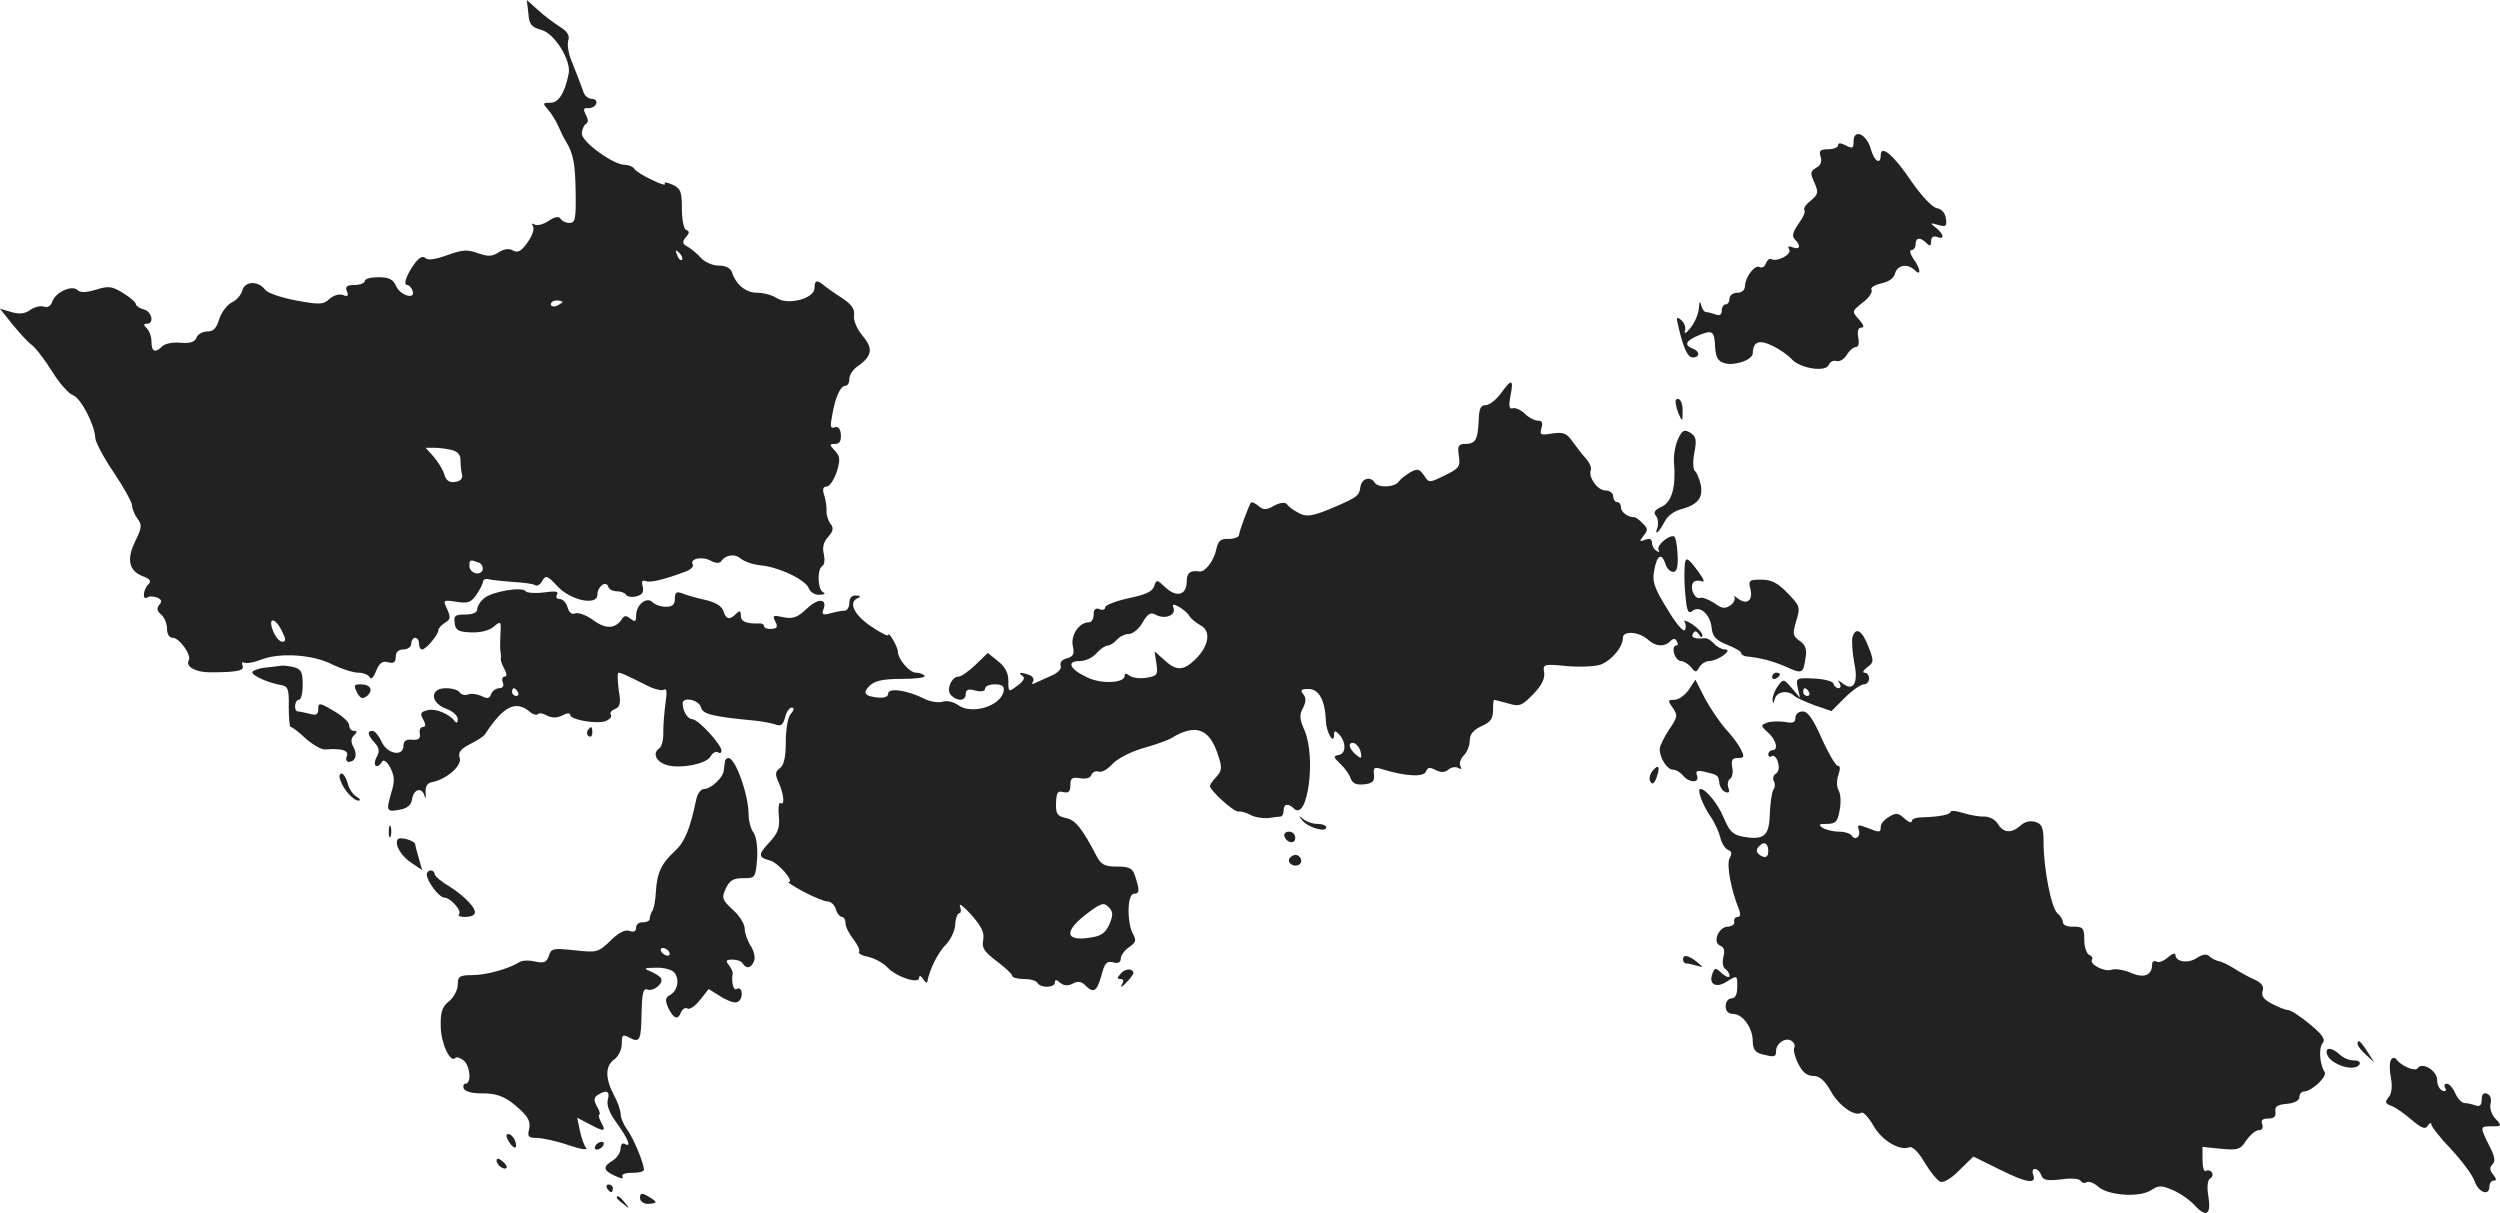 <?xml version="1.0" standalone="no"?>
<!DOCTYPE svg PUBLIC "-//W3C//DTD SVG 20010904//EN"
 "http://www.w3.org/TR/2001/REC-SVG-20010904/DTD/svg10.dtd">
<svg version="1.0" xmlns="http://www.w3.org/2000/svg"
 width="644.799pt" height="312.839pt" viewBox="0 0 644.799 312.839"
 preserveAspectRatio="xMidYMid meet">
<g transform="translate(-714.926,1188.5) scale(0.1,-0.1)"
fill="#222222" stroke="none">
<path d="M8512 11851 c2 -29 8 -36 33 -43 34 -8 78 -79 71 -113 -10 -50 -26
-75 -47 -75 -20 0 -21 -1 -6 -18 8 -9 20 -28 26 -42 6 -14 15 -32 20 -40 19
-31 24 -57 25 -132 1 -67 -1 -78 -16 -78 -9 0 -20 5 -23 11 -5 7 -15 5 -31 -6
-14 -9 -30 -13 -36 -9 -7 4 -8 3 -4 -5 4 -6 -2 -25 -14 -41 -16 -23 -25 -28
-38 -21 -10 6 -23 4 -37 -5 -17 -11 -27 -11 -53 -2 -27 10 -40 9 -79 -5 -30
-11 -50 -14 -56 -8 -7 7 -16 2 -27 -12 -21 -28 -32 -57 -21 -57 5 0 11 -6 14
-14 10 -25 -31 -14 -42 11 -8 18 -19 23 -46 23 -19 0 -35 -4 -35 -10 0 -5 -12
-10 -26 -10 -20 0 -25 -4 -20 -16 5 -12 2 -15 -10 -10 -10 4 -25 -1 -35 -10
-16 -15 -26 -15 -86 -4 -37 7 -74 19 -80 28 -19 24 -53 22 -59 -3 -3 -11 -15
-25 -27 -30 -12 -6 -26 -25 -32 -42 -7 -24 -15 -33 -31 -33 -12 0 -25 -7 -28
-16 -4 -11 -16 -15 -41 -13 -19 2 -40 -2 -47 -9 -18 -18 -28 -15 -28 11 0 13
-5 28 -12 35 -9 9 -9 12 0 12 20 0 13 32 -8 37 -11 3 -20 9 -20 13 0 5 -15 18
-33 29 -29 18 -38 19 -70 9 -26 -8 -41 -8 -48 -1 -14 14 -57 -6 -65 -30 -3
-11 -12 -16 -21 -13 -8 3 -24 0 -35 -8 -14 -10 -28 -12 -49 -6 l-30 9 32 -40
c17 -21 39 -45 48 -52 10 -6 34 -37 54 -69 19 -31 44 -59 54 -62 20 -6 57 -77
58 -111 1 -11 22 -51 48 -89 26 -39 47 -77 47 -85 0 -9 7 -24 14 -34 12 -15
11 -24 -6 -58 -23 -47 -16 -76 19 -90 20 -7 23 -13 15 -21 -14 -14 -16 -42 -3
-34 5 4 16 3 25 0 12 -5 14 -10 6 -19 -7 -9 -6 -16 5 -25 8 -7 15 -23 15 -36
0 -15 6 -24 15 -24 17 0 49 -45 41 -58 -9 -16 18 -31 54 -31 70 0 90 4 85 17
-3 7 -1 11 4 8 5 -3 24 0 42 7 49 20 136 14 186 -12 23 -11 53 -21 67 -21 13
0 26 -6 29 -12 3 -7 10 0 16 16 9 21 16 27 31 23 15 -4 20 0 20 14 0 12 7 19
20 19 11 0 20 7 20 15 0 8 5 15 10 15 6 0 10 -7 10 -15 0 -8 3 -15 8 -15 10 0
42 38 42 50 0 5 8 13 17 19 14 8 15 13 6 34 -12 25 -11 25 23 20 29 -5 38 -2
52 18 9 13 17 29 17 34 1 6 7 8 15 6 8 -2 36 -5 62 -7 26 -1 52 -5 57 -8 5 -4
14 1 19 11 9 15 13 14 39 -14 34 -37 103 -51 103 -22 0 21 22 38 28 21 2 -7
12 -12 22 -12 10 0 21 -4 24 -9 3 -5 15 -7 27 -4 15 4 19 11 16 25 -4 14 -1
18 8 14 12 -4 44 3 103 25 13 5 21 13 18 18 -9 15 24 22 46 10 13 -7 23 -7 27
-2 11 17 36 21 51 7 9 -7 31 -15 50 -17 48 -4 118 -38 125 -59 4 -10 16 -18
28 -17 12 0 16 3 10 6 -15 6 -17 59 -3 68 6 3 7 17 4 31 -4 17 -1 31 11 44 13
15 15 23 7 33 -6 7 -11 22 -11 32 1 11 -2 30 -6 43 -5 15 -3 22 6 22 8 0 19
17 26 37 10 32 9 41 -4 55 -15 16 -15 18 0 18 12 0 16 8 15 24 -1 15 -7 22
-16 19 -11 -5 -12 3 -6 33 8 46 21 74 34 74 6 0 10 8 10 18 0 10 9 24 21 32
38 27 41 46 13 79 -15 18 -24 40 -22 53 2 16 -6 28 -32 45 -19 12 -40 27 -47
33 -17 14 -23 12 -23 -8 0 -27 -68 -45 -97 -26 -12 8 -35 14 -51 14 -29 0 -54
20 -65 53 -4 11 -17 17 -34 17 -16 0 -36 9 -45 19 -9 10 -24 23 -34 29 -15 8
-16 13 -6 25 10 11 10 16 1 19 -6 2 -11 25 -11 55 0 44 -3 52 -25 62 -13 6
-22 7 -19 2 4 -5 -12 -1 -33 10 -22 10 -43 23 -46 29 -3 5 -15 10 -25 10 -29
0 -110 59 -110 80 0 10 5 22 10 25 7 4 7 12 0 24 -7 15 -6 18 7 17 9 0 18 5
20 12 3 6 -3 12 -11 12 -9 0 -19 8 -22 18 -6 17 -13 36 -33 86 -6 15 -9 37 -6
47 4 12 -2 23 -22 35 -15 10 -41 29 -56 43 l-29 26 4 -34z m396 -636 c-3 -3
-9 2 -12 12 -6 14 -5 15 5 6 7 -7 10 -15 7 -18z m-308 -109 c0 -2 -7 -6 -15
-10 -8 -3 -15 -1 -15 4 0 6 7 10 15 10 8 0 15 -2 15 -4z m-284 -382 c14 -4 22
-13 21 -27 0 -12 2 -29 4 -37 2 -9 -4 -16 -18 -18 -15 -2 -23 3 -28 20 -4 13
-17 33 -28 46 l-20 22 24 0 c13 0 34 -3 45 -6z m68 -290 c8 -3 12 -12 10 -19
-7 -17 -34 -8 -34 11 0 16 2 16 24 8z m-506 -180 c9 -18 9 -24 -1 -24 -7 0
-18 13 -24 29 -14 37 8 33 25 -5z"/>
<path d="M11930 11520 c0 -18 -3 -19 -20 -10 -14 7 -20 7 -20 0 0 -5 -12 -10
-26 -10 -20 0 -24 -4 -19 -19 4 -13 0 -23 -12 -29 -15 -9 -15 -14 -4 -38 11
-26 10 -30 -10 -47 -12 -9 -19 -20 -16 -24 4 -3 -3 -19 -15 -35 -15 -22 -18
-32 -9 -41 16 -16 13 -27 -6 -20 -11 4 -14 3 -9 -5 8 -13 -32 -34 -47 -25 -4
2 -10 -3 -13 -11 -3 -9 -10 -13 -16 -10 -12 8 -37 -25 -38 -48 0 -11 -8 -18
-20 -18 -11 0 -20 -7 -20 -15 0 -8 -4 -15 -10 -15 -5 0 -10 -7 -10 -16 0 -11
-5 -14 -16 -10 -9 3 -19 6 -24 6 -5 0 -11 8 -13 18 -3 12 -5 9 -6 -8 -1 -14
-10 -36 -21 -50 -11 -14 -18 -18 -15 -9 3 9 -1 21 -9 28 -12 10 -14 8 -9 -11
13 -59 25 -85 38 -85 19 0 19 16 0 23 -23 9 -18 20 15 34 37 15 41 12 43 -32
2 -25 7 -35 25 -40 26 -7 72 9 72 26 1 30 16 36 51 19 19 -9 41 -25 49 -34 21
-24 88 -35 96 -15 3 8 12 12 19 10 8 -3 20 4 27 15 7 12 18 21 24 21 7 0 9 10
6 25 -3 16 0 25 8 25 9 0 6 7 -6 21 -19 21 -19 21 10 44 16 12 26 27 22 33 -3
5 8 12 25 16 19 4 33 13 36 26 6 22 33 26 51 8 17 -17 15 4 -4 30 -8 12 -10
22 -5 22 6 0 11 7 11 15 0 18 12 19 28 3 9 -9 12 -8 12 5 0 10 5 14 15 11 20
-8 19 6 -2 23 -17 13 -16 14 5 8 20 -6 23 -4 20 17 -2 14 -11 24 -23 26 -12 2
-39 31 -65 68 -46 69 -80 97 -80 69 0 -27 -17 -16 -26 17 -11 38 -44 52 -44
18z"/>
<path d="M11020 10870 c-12 -16 -29 -30 -39 -30 -13 0 -17 -9 -18 -40 -2 -49
-8 -60 -35 -60 -17 0 -20 -5 -16 -31 4 -27 1 -32 -36 -50 -41 -20 -41 -20 -54
0 -12 17 -17 18 -35 8 -12 -7 -26 -18 -30 -24 -10 -15 -53 -17 -62 -3 -11 18
-34 11 -37 -11 -3 -22 -8 -26 -58 -48 -64 -28 -81 -31 -103 -18 -12 6 -25 16
-29 22 -4 5 -17 4 -32 -4 -21 -12 -28 -12 -41 -1 -8 7 -17 11 -19 9 -6 -8 -31
-75 -31 -84 0 -5 -12 -10 -27 -10 -21 1 -27 -5 -32 -28 -6 -29 -29 -58 -43
-56 -24 4 -33 -4 -33 -26 0 -35 -26 -42 -55 -15 -22 21 -23 21 -29 3 -4 -14
-23 -22 -66 -31 -33 -7 -60 -18 -60 -23 0 -6 -7 -9 -15 -5 -10 4 -15 -1 -15
-14 0 -11 -5 -20 -12 -20 -25 0 -47 -32 -42 -60 5 -22 2 -28 -15 -33 -13 -3
-19 -11 -16 -19 3 -8 -7 -19 -27 -27 -18 -8 -37 -17 -42 -19 -5 -3 -6 0 -2 6
3 5 -1 13 -10 16 -21 8 -31 7 -18 -2 8 -5 4 -13 -12 -25 -24 -18 -24 -18 -24
12 0 20 -8 36 -27 51 l-26 21 -32 -31 c-17 -16 -36 -30 -43 -30 -19 0 -33 -35
-20 -48 17 -17 38 -15 38 3 0 11 7 14 25 9 15 -4 25 -2 25 5 0 6 11 11 25 11
19 0 25 -5 23 -17 -7 -39 -81 -62 -117 -37 -12 9 -30 13 -41 9 -10 -3 -32 0
-47 8 -44 22 -93 29 -93 13 0 -8 -10 -12 -26 -10 -35 3 -41 12 -21 31 12 12
34 17 81 17 36 0 63 3 60 8 -3 4 -13 8 -22 8 -17 0 -47 35 -47 55 -1 13 -24
53 -25 42 0 -4 -20 6 -45 23 -44 30 -59 63 -32 73 7 3 5 6 -5 6 -12 1 -18 -6
-18 -19 0 -11 -6 -20 -12 -20 -7 0 -24 -3 -37 -7 -20 -5 -23 -3 -18 10 11 29
-14 30 -43 2 -23 -22 -35 -27 -60 -22 -27 6 -29 5 -21 -11 7 -14 5 -18 -10
-19 -10 -1 -19 2 -19 7 0 4 -6 8 -12 7 -35 -1 -48 5 -48 20 0 13 -3 14 -12 5
-17 -17 -26 -15 -33 7 -4 13 -21 23 -48 29 -23 5 -50 13 -59 17 -14 5 -18 2
-18 -14 0 -15 -6 -21 -23 -21 -13 0 -28 5 -35 12 -15 15 -42 -7 -42 -34 0 -17
-3 -18 -14 -9 -10 8 -16 9 -21 2 -17 -28 -42 -30 -75 -6 -17 13 -39 21 -47 18
-9 -4 -16 2 -20 16 -3 11 -12 21 -20 21 -8 0 -11 5 -7 12 5 8 -5 9 -34 5 -23
-3 -44 -1 -47 3 -8 13 -88 -1 -107 -18 -10 -8 -18 -21 -18 -29 0 -8 -12 -13
-31 -13 -26 0 -30 -3 -27 -22 2 -19 10 -23 43 -24 24 -1 47 5 58 15 18 15 19
14 17 -19 -1 -19 -1 -39 0 -45 1 -5 2 -14 1 -18 -1 -4 3 -17 9 -27 7 -13 7
-20 1 -20 -6 0 -8 -7 -5 -15 4 -9 0 -15 -9 -15 -8 0 -18 -7 -21 -15 -4 -12
-10 -13 -25 -5 -11 5 -26 7 -34 4 -8 -3 -18 -1 -22 5 -3 6 -19 11 -36 11 -41
0 -41 -37 1 -53 17 -6 30 -18 30 -27 0 -9 -3 -11 -8 -5 -14 19 -50 34 -71 28
-17 -4 -19 -9 -10 -24 7 -13 6 -19 -1 -19 -6 0 -10 -8 -8 -17 2 -13 -3 -17
-19 -16 -16 2 -23 -3 -23 -15 0 -30 -43 -22 -57 11 -7 15 -17 27 -23 27 -14 0
-13 -11 6 -31 12 -14 13 -22 4 -38 -11 -22 3 -31 15 -10 4 6 13 -1 21 -16 11
-22 12 -35 2 -66 -13 -46 -12 -49 24 -42 17 3 28 12 30 26 4 27 25 33 32 10 3
-11 4 -9 3 7 -1 17 4 26 18 28 37 8 76 42 70 62 -5 14 2 23 27 36 18 9 35 20
38 25 48 73 79 89 116 58 8 -7 17 -9 21 -6 3 4 14 2 24 -4 13 -6 25 -6 39 1
11 6 20 7 20 1 0 -12 66 -24 91 -16 10 4 17 11 14 16 -4 5 1 12 10 15 14 6 16
15 10 50 -3 24 -4 44 0 44 6 0 19 -6 73 -33 19 -10 38 -14 44 -11 7 5 8 -6 4
-32 -3 -22 -6 -56 -6 -76 1 -20 -4 -39 -10 -43 -17 -11 -11 -31 13 -41 31 -14
107 -1 119 20 5 9 13 14 19 11 5 -4 9 -2 9 4 0 16 -60 81 -75 81 -12 0 -25 21
-25 41 0 18 42 9 47 -10 5 -18 27 -24 143 -35 19 -2 42 -7 51 -10 12 -5 18 0
23 18 3 14 11 26 17 26 7 0 7 -6 -2 -16 -8 -9 -13 -40 -13 -73 0 -38 -5 -60
-15 -67 -13 -10 -13 -16 -3 -38 13 -30 16 -60 4 -52 -4 2 -6 -13 -4 -33 3 -30
-2 -44 -22 -66 -32 -34 -32 -41 -2 -49 22 -5 66 -56 49 -56 -4 0 13 -11 39
-25 26 -14 54 -25 62 -25 8 0 18 -9 21 -20 3 -11 11 -20 16 -20 5 0 9 -7 9
-16 0 -9 9 -27 20 -41 11 -14 18 -29 15 -33 -3 -4 8 -10 24 -13 16 -4 38 -15
49 -27 23 -25 82 -44 82 -27 0 7 4 6 10 -3 5 -8 10 -12 11 -7 6 33 28 76 49
97 11 11 22 34 23 50 1 17 6 30 11 30 4 0 5 8 1 18 -3 9 10 -1 30 -23 26 -30
34 -46 30 -65 -4 -20 3 -30 35 -54 22 -17 40 -33 40 -38 0 -4 13 -8 29 -8 17
0 33 -4 36 -10 8 -14 45 -13 45 1 0 8 4 8 14 -1 10 -8 20 -8 32 -2 12 7 22 6
32 -4 22 -22 30 -17 42 25 8 32 14 38 30 34 13 -4 20 0 20 10 0 8 10 21 21 29
18 12 20 17 10 35 -16 32 -14 103 3 103 15 0 15 9 2 48 -6 18 -15 22 -46 22
-32 0 -41 5 -53 28 -37 71 -54 92 -78 97 -23 5 -27 11 -26 39 1 27 4 32 19 28
13 -3 18 1 18 18 0 18 4 21 24 18 15 -3 27 0 30 8 3 8 11 11 19 9 7 -3 22 5
34 18 12 14 46 32 79 42 33 9 66 21 74 26 62 38 98 26 120 -41 12 -35 11 -42
-3 -58 -10 -10 -17 -21 -17 -24 0 -12 62 -68 73 -66 7 1 21 -3 32 -9 11 -6 31
-9 45 -8 14 2 28 4 33 4 4 1 7 8 7 16 0 17 12 19 26 5 36 -36 58 131 28 201
-13 29 -14 41 -4 58 8 16 8 26 1 35 -9 11 -6 14 13 14 27 0 43 -29 45 -83 1
-29 21 -63 21 -35 0 11 3 11 12 2 19 -19 20 -50 1 -54 -16 -3 -15 -5 3 -23 12
-11 24 -28 27 -38 5 -13 15 -17 34 -15 22 2 28 8 26 25 -2 19 0 21 25 13 56
-17 103 -20 109 -5 4 11 10 12 25 4 14 -7 23 -7 33 1 8 7 20 8 26 4 8 -4 9 -3
5 5 -4 6 0 18 8 27 9 8 16 26 16 39 0 16 9 27 30 37 23 10 30 19 30 40 0 16 1
28 3 28 1 0 17 -4 35 -9 30 -9 36 -7 65 23 22 22 31 40 29 56 -4 22 -2 23 59
17 34 -3 73 -1 87 4 28 11 57 45 57 69 0 19 42 16 65 -5 20 -18 42 -19 57 -4
8 8 13 8 17 0 4 -6 3 -11 -2 -11 -6 0 -8 -9 -5 -20 3 -11 11 -20 18 -20 7 0
18 -7 26 -16 11 -14 13 -14 21 0 5 9 17 16 26 16 23 1 63 30 40 30 -8 0 -21 7
-28 15 -7 8 -18 15 -24 14 -25 -3 -37 2 -30 12 4 8 9 7 15 -2 5 -9 9 -9 9 -3
0 7 -12 19 -26 29 -15 9 -23 12 -20 6 4 -6 4 -16 1 -21 -4 -6 -25 19 -46 55
-34 55 -39 71 -33 100 7 39 19 45 29 15 3 -11 12 -20 20 -20 9 0 13 13 11 45
-1 25 -5 46 -10 47 -15 2 -45 -25 -39 -35 3 -6 1 -7 -5 -3 -7 4 -12 14 -12 21
0 10 -6 12 -17 8 -16 -6 -16 -5 -5 10 12 14 12 19 -2 32 -8 9 -18 16 -21 16
-16 -1 -35 13 -35 25 0 8 -4 14 -10 14 -5 0 -10 7 -10 15 0 8 -9 15 -20 15
-20 0 -44 33 -38 52 3 7 -3 19 -11 29 -9 9 -24 29 -35 44 -16 23 -24 26 -53
22 -30 -5 -33 -4 -28 14 4 13 2 19 -9 19 -9 0 -24 8 -34 18 -10 10 -24 16 -31
14 -9 -3 -11 5 -6 32 9 44 3 45 -25 6z m-803 -574 c4 -7 18 -18 29 -24 27 -14
22 -52 -13 -87 -32 -31 -50 -31 -81 -2 l-25 22 5 -32 c4 -28 2 -32 -26 -36
-17 -3 -37 0 -43 5 -9 7 -13 7 -13 0 0 -19 -60 -22 -97 -4 -45 21 -54 42 -19
42 15 0 34 9 43 20 10 11 23 20 29 20 6 0 17 7 24 15 7 8 21 15 31 15 10 0 26
13 35 29 14 24 21 28 35 20 23 -12 52 -1 45 18 -4 10 -1 11 14 3 10 -6 23 -16
27 -24z m-1732 -196 c3 -5 1 -10 -4 -10 -6 0 -11 5 -11 10 0 6 2 10 4 10 3 0
8 -4 11 -10z m2174 -156 c3 -16 1 -17 -13 -5 -19 16 -21 34 -3 29 6 -3 14 -13
16 -24z m-648 -442 c-10 -23 -21 -31 -48 -35 -67 -11 -71 15 -11 61 37 28 44
30 56 18 12 -12 13 -20 3 -44z"/>
<path d="M11471 10848 c0 -7 4 -22 9 -33 8 -18 9 -17 9 7 1 15 -3 30 -9 33 -5
3 -10 0 -9 -7z"/>
<path d="M11477 10752 c-7 -15 -12 -43 -10 -62 5 -62 -6 -100 -32 -112 -18 -8
-22 -15 -15 -23 6 -7 7 -21 4 -31 -9 -24 5 -11 20 18 6 12 24 25 39 29 45 12
59 29 53 63 -4 16 -10 32 -15 36 -5 3 -6 24 -2 46 7 34 5 43 -10 53 -16 9 -21
7 -32 -17z"/>
<path d="M11494 10417 c-1 -18 0 -51 3 -75 3 -33 7 -41 17 -33 19 16 46 -8 50
-43 2 -23 11 -32 40 -44 20 -8 36 -17 36 -21 0 -4 6 -8 13 -9 33 -3 66 -11
101 -26 44 -20 46 -19 52 22 4 22 0 34 -15 44 -18 13 -19 18 -9 51 11 36 10
39 -22 72 -26 27 -42 35 -68 35 -31 0 -34 -2 -28 -24 7 -30 -9 -42 -32 -25 -9
7 -14 9 -10 5 4 -5 0 -15 -9 -22 -15 -10 -22 -9 -43 6 -14 9 -30 15 -36 13
-13 -5 -27 24 -18 39 3 5 13 7 21 4 10 -4 8 3 -7 24 -30 41 -35 42 -36 7z"/>
<path d="M11927 10241 c-2 -11 0 -41 5 -67 11 -51 -3 -74 -31 -51 -12 9 -13 9
-7 0 4 -7 3 -13 -3 -13 -5 0 -11 5 -13 12 -2 6 -25 12 -51 13 -45 2 -46 1 -41
-24 l6 -26 -21 25 c-21 24 -22 25 -36 6 -8 -11 -14 -27 -14 -35 1 -13 2 -12 6
2 5 18 33 23 49 8 5 -5 29 -16 53 -25 l44 -15 35 35 c19 19 41 34 49 34 7 0
13 7 13 15 0 8 -5 15 -12 15 -6 0 -3 6 7 14 17 12 18 16 4 51 -16 44 -34 55
-42 26z m-112 -141 c3 -5 1 -10 -4 -10 -6 0 -11 5 -11 10 0 6 2 10 4 10 3 0 8
-4 11 -10z"/>
<path d="M7833 10163 c-18 -2 -33 -8 -33 -12 0 -9 43 -28 75 -33 17 -3 20 -11
19 -56 0 -28 2 -52 5 -52 4 0 21 -13 39 -30 18 -16 41 -29 50 -28 43 3 61 -2
56 -17 -4 -8 -1 -15 4 -15 18 0 24 18 13 38 -7 13 -7 22 1 30 9 9 9 12 0 12
-7 0 -12 6 -12 14 0 8 -16 23 -36 35 -42 25 -44 25 -44 5 0 -12 -6 -15 -22
-10 -13 3 -26 6 -30 6 -12 0 -9 30 2 30 6 0 10 17 10 39 0 32 -4 40 -22 45
-13 3 -27 5 -33 4 -5 -1 -25 -3 -42 -5z"/>
<path d="M11720 10139 c0 -5 5 -7 10 -4 6 3 10 8 10 11 0 2 -4 4 -10 4 -5 0
-10 -5 -10 -11z"/>
<path d="M11505 10106 c-10 -14 -26 -26 -37 -26 -17 0 -18 -2 -4 -21 13 -19
12 -24 -10 -56 -13 -20 -24 -42 -24 -50 0 -23 19 -53 34 -53 8 0 19 -7 26 -15
16 -20 44 -20 36 0 -4 12 0 14 22 9 33 -8 33 -8 36 -30 2 -10 9 -20 16 -22 9
-3 11 1 7 11 -3 9 -1 19 4 23 6 3 9 17 6 30 -3 19 0 24 15 24 16 0 17 3 7 23
-6 12 -24 36 -39 52 -15 17 -39 52 -53 78 l-25 49 -17 -26z"/>
<path d="M8070 10099 c9 -16 14 -18 26 -9 17 15 9 30 -17 30 -17 0 -18 -3 -9
-21z"/>
<path d="M11780 10034 c0 -13 -7 -15 -27 -11 -16 2 -36 2 -46 -2 -17 -6 -17
-8 2 -25 22 -20 28 -46 11 -46 -5 0 -10 -5 -10 -11 0 -5 4 -8 9 -4 5 3 13 -4
16 -16 4 -13 2 -25 -5 -29 -7 -4 -9 -13 -6 -19 4 -6 4 -17 -1 -23 -4 -7 -8
-35 -9 -61 -1 -54 -13 -67 -56 -62 -38 5 -46 11 -64 53 -14 34 -45 72 -59 72
-10 0 6 -42 26 -71 10 -14 21 -38 25 -53 3 -15 13 -30 20 -33 10 -3 11 -10 4
-22 -8 -17 4 -82 25 -133 4 -11 3 -18 -4 -18 -6 0 -10 -5 -9 -12 2 -7 -5 -12
-16 -13 -24 0 -41 -41 -20 -49 10 -4 13 -13 8 -30 -3 -13 -1 -27 5 -30 6 -4
11 -12 11 -18 0 -6 -8 -3 -19 6 -17 16 -19 16 -25 0 -11 -28 10 -39 38 -20 26
16 26 16 26 -14 0 -20 -5 -30 -15 -30 -8 0 -15 -9 -15 -20 0 -13 7 -20 19 -20
25 0 51 -36 51 -71 0 -19 6 -28 23 -33 32 -8 37 -8 37 8 0 20 24 36 39 27 8
-5 11 -13 8 -18 -3 -5 1 -23 10 -41 11 -22 22 -32 39 -32 16 0 29 -11 45 -39
21 -38 62 -67 79 -56 5 3 19 -12 31 -33 22 -39 68 -66 93 -56 8 3 24 -13 39
-39 15 -25 33 -47 41 -50 8 -3 29 9 49 30 l36 35 69 -34 c70 -35 95 -38 85
-12 -3 8 -1 14 5 14 5 0 13 -7 16 -16 5 -13 15 -15 51 -11 25 4 47 2 50 -3 4
-6 11 -8 16 -4 6 3 19 -2 29 -11 26 -24 107 -29 137 -10 20 13 27 13 55 1 18
-7 44 -25 57 -39 31 -34 44 -25 36 23 -4 23 -2 41 4 45 6 3 9 11 5 16 -3 5
-10 7 -15 4 -5 -4 -9 9 -9 28 l0 34 48 -5 c43 -4 50 -2 65 22 10 14 24 26 32
26 9 0 12 6 9 15 -4 10 0 15 15 15 15 0 21 5 19 18 -2 13 5 18 30 20 20 2 32
9 32 18 0 8 6 14 13 14 19 1 59 38 52 50 -13 20 -16 62 -5 75 8 9 -1 22 -34
49 -24 20 -49 36 -56 36 -6 0 -24 7 -41 16 -21 11 -28 20 -24 33 4 13 -3 21
-22 30 -16 7 -39 20 -53 29 -14 9 -31 17 -39 18 -7 2 -18 7 -24 13 -6 6 -17 5
-32 -5 -23 -15 -55 -10 -55 9 0 5 -9 2 -19 -7 -11 -10 -25 -15 -30 -11 -6 3
-11 0 -11 -7 0 -29 -21 -37 -55 -22 -19 8 -41 11 -49 8 -18 -7 -59 14 -51 26
3 4 -1 10 -7 12 -7 3 -13 20 -13 39 0 30 -3 34 -28 34 -15 -1 -27 4 -27 11 0
6 -6 17 -14 23 -16 14 -36 115 -36 184 0 37 -4 47 -21 52 -13 4 -27 1 -38 -9
-24 -21 -44 -20 -59 4 -6 11 -22 19 -35 19 -12 -1 -37 4 -54 9 -18 6 -33 7
-33 3 0 -7 -30 -13 -72 -14 -16 0 -28 -4 -28 -10 0 -6 -9 -2 -19 7 -16 15 -22
15 -40 4 -12 -7 -21 -18 -21 -25 0 -16 -2 -16 -35 -3 -23 9 -26 8 -22 -4 7
-18 -9 -31 -18 -16 -3 5 -18 10 -33 10 -15 0 -34 5 -42 10 -12 8 -9 10 11 10
23 0 28 6 33 35 4 19 3 43 -3 52 -5 10 -5 26 0 40 5 15 5 23 -2 23 -5 0 -24
32 -41 70 -22 50 -36 70 -49 70 -11 0 -19 -7 -19 -16z m-70 -344 c0 -13 -5
-18 -15 -14 -16 7 -19 17 -8 27 12 13 23 7 23 -13z"/>
<path d="M8665 10001 c-3 -5 -2 -12 3 -15 5 -3 9 1 9 9 0 17 -3 19 -12 6z"/>
<path d="M9019 9920 c-1 -5 -2 -16 -3 -22 -1 -18 -33 -48 -51 -48 -8 0 -17
-12 -20 -27 -16 -77 -30 -110 -55 -133 -35 -32 -46 -56 -49 -104 -1 -22 -5
-44 -9 -50 -4 -6 -7 -15 -7 -21 0 -5 -8 -9 -18 -9 -9 1 -17 -5 -17 -13 0 -10
-6 -13 -17 -9 -11 4 -28 -4 -49 -25 -32 -31 -35 -31 -93 -25 -55 6 -60 5 -66
-14 -6 -17 -12 -20 -36 -15 -16 4 -34 3 -41 -2 -27 -17 -85 -33 -120 -33 -33
0 -38 -3 -38 -24 0 -14 -10 -33 -22 -43 -18 -14 -23 -28 -22 -64 0 -43 24 -96
37 -83 4 4 13 1 22 -6 17 -14 21 -60 5 -60 -5 0 -7 -6 -5 -12 3 -8 22 -13 43
-13 44 1 68 -9 104 -43 20 -19 26 -31 22 -49 -5 -20 -2 -23 22 -23 16 -1 53
-9 81 -19 29 -10 49 -13 44 -7 -5 6 -12 26 -16 44 l-7 34 31 -16 c39 -21 44
-20 31 4 -6 11 -8 20 -5 20 3 0 1 10 -6 21 -9 17 -8 23 2 30 23 14 32 10 26
-12 -4 -14 4 -35 24 -62 29 -40 38 -64 19 -52 -5 3 -10 -2 -10 -12 0 -10 -9
-24 -20 -31 -27 -16 -25 -26 6 -40 14 -7 23 -8 19 -2 -4 6 6 10 24 10 17 0 31
3 31 8 0 17 -26 79 -42 102 -10 13 -18 32 -18 42 0 9 -8 32 -18 50 -22 42 -22
74 2 91 10 7 19 25 19 40 0 23 2 25 19 16 28 -15 31 -7 32 65 1 47 4 62 14 59
16 -7 44 16 36 29 -3 5 -16 13 -28 18 -18 7 -15 9 15 9 20 1 41 -5 47 -12 15
-17 9 -47 -10 -58 -13 -7 -14 -13 -5 -34 14 -28 25 -32 33 -10 4 8 11 12 16 9
6 -4 20 6 33 22 l22 28 34 -21 c25 -14 38 -17 45 -9 12 13 6 39 -7 30 -8 -5
-14 18 -10 40 1 4 -4 14 -10 22 -9 11 -7 14 9 14 12 0 24 -4 27 -10 9 -15 22
-12 29 6 4 9 0 27 -9 40 -8 13 -15 33 -15 44 0 12 -14 34 -31 49 -27 25 -29
30 -18 54 10 21 19 27 45 27 31 0 32 1 36 50 2 29 -2 57 -9 67 -7 9 -13 31
-13 48 0 50 -34 145 -52 145 -4 0 -9 -4 -9 -10z m-144 -490 c3 -5 2 -10 -4
-10 -5 0 -13 5 -16 10 -3 6 -2 10 4 10 5 0 13 -4 16 -10z"/>
<path d="M11411 9896 c-7 -8 -9 -21 -5 -27 5 -9 10 -5 16 11 10 28 5 36 -11
16z"/>
<path d="M8027 9873 c8 -25 34 -53 47 -53 6 0 4 5 -5 10 -9 5 -20 21 -23 35
-4 14 -11 25 -16 25 -5 0 -7 -8 -3 -17z"/>
<path d="M10508 9769 c14 -18 62 -32 62 -18 0 5 -10 9 -23 9 -13 0 -29 6 -37
13 -12 10 -12 9 -2 -4z"/>
<path d="M8152 9740 c0 -14 2 -19 5 -12 2 6 2 18 0 25 -3 6 -5 1 -5 -13z"/>
<path d="M10462 9728 c6 -18 28 -21 28 -4 0 9 -7 16 -16 16 -9 0 -14 -5 -12
-12z"/>
<path d="M8175 9720 c-9 -14 10 -45 39 -63 l24 -16 -9 32 c-5 17 -9 33 -9 34
0 10 -40 21 -45 13z"/>
<path d="M10475 9671 c-7 -12 12 -24 25 -16 11 7 4 25 -10 25 -5 0 -11 -4 -15
-9z"/>
<path d="M8250 9630 c0 -18 32 -60 45 -60 16 0 47 -35 38 -43 -3 -4 3 -7 15
-7 11 0 23 3 25 8 8 11 -24 45 -65 71 -21 12 -38 27 -38 32 0 5 -4 9 -10 9 -5
0 -10 -5 -10 -10z"/>
<path d="M11490 9410 c0 -5 4 -10 9 -10 5 0 18 -3 28 -6 16 -5 16 -4 -1 10
-23 18 -36 20 -36 6z"/>
<path d="M10040 9374 c-10 -11 -10 -14 -1 -14 7 0 9 -4 6 -10 -10 -17 -1 -11
17 9 13 16 14 20 3 25 -7 2 -19 -2 -25 -10z"/>
<path d="M13230 9192 c0 -5 10 -17 22 -28 l21 -19 -18 28 c-18 28 -25 33 -25
19z"/>
<path d="M13150 9172 c0 -29 71 -55 85 -32 3 6 -3 10 -15 10 -12 0 -28 7 -36
15 -17 16 -34 20 -34 7z"/>
<path d="M13316 9151 c-4 -6 -4 -27 0 -46 4 -22 2 -41 -6 -50 -10 -12 -9 -16
6 -22 11 -3 34 -20 53 -36 26 -22 36 -26 42 -15 5 7 9 9 9 3 0 -5 23 -35 52
-65 28 -30 55 -67 60 -82 10 -29 38 -39 38 -13 0 8 5 15 11 15 8 0 7 5 -1 15
-10 12 -10 19 -2 27 8 8 6 21 -9 49 -24 49 -24 49 8 49 25 0 26 1 8 20 -10 11
-15 28 -12 39 3 12 -1 22 -9 25 -9 4 -14 -2 -14 -15 0 -15 -5 -19 -16 -15 -9
3 -21 6 -28 6 -7 0 -18 11 -24 25 -6 14 -16 25 -22 25 -6 0 -8 -5 -4 -11 4 -7
1 -10 -7 -7 -8 3 -14 15 -14 28 0 24 -39 47 -50 30 -6 -10 -44 6 -56 24 -4 4
-10 3 -13 -3z"/>
<path d="M8462 8940 c14 -22 24 -19 15 5 -4 8 -11 15 -17 15 -6 0 -6 -7 2 -20z"/>
<path d="M8685 8930 c-3 -5 -2 -10 4 -10 5 0 13 5 16 10 3 6 2 10 -4 10 -5 0
-13 -4 -16 -10z"/>
<path d="M8430 8892 c0 -12 19 -26 26 -19 2 2 -2 10 -11 17 -9 8 -15 8 -15 2z"/>
<path d="M8715 8820 c3 -5 8 -10 11 -10 2 0 4 5 4 10 0 6 -5 10 -11 10 -5 0
-7 -4 -4 -10z"/>
<path d="M8800 8795 c0 -8 9 -15 20 -15 11 0 20 2 20 5 0 2 -9 9 -20 15 -16 9
-20 8 -20 -5z"/>
<path d="M8740 8796 c0 -2 8 -10 18 -17 15 -13 16 -12 3 4 -13 16 -21 21 -21
13z"/>
</g>
</svg>
